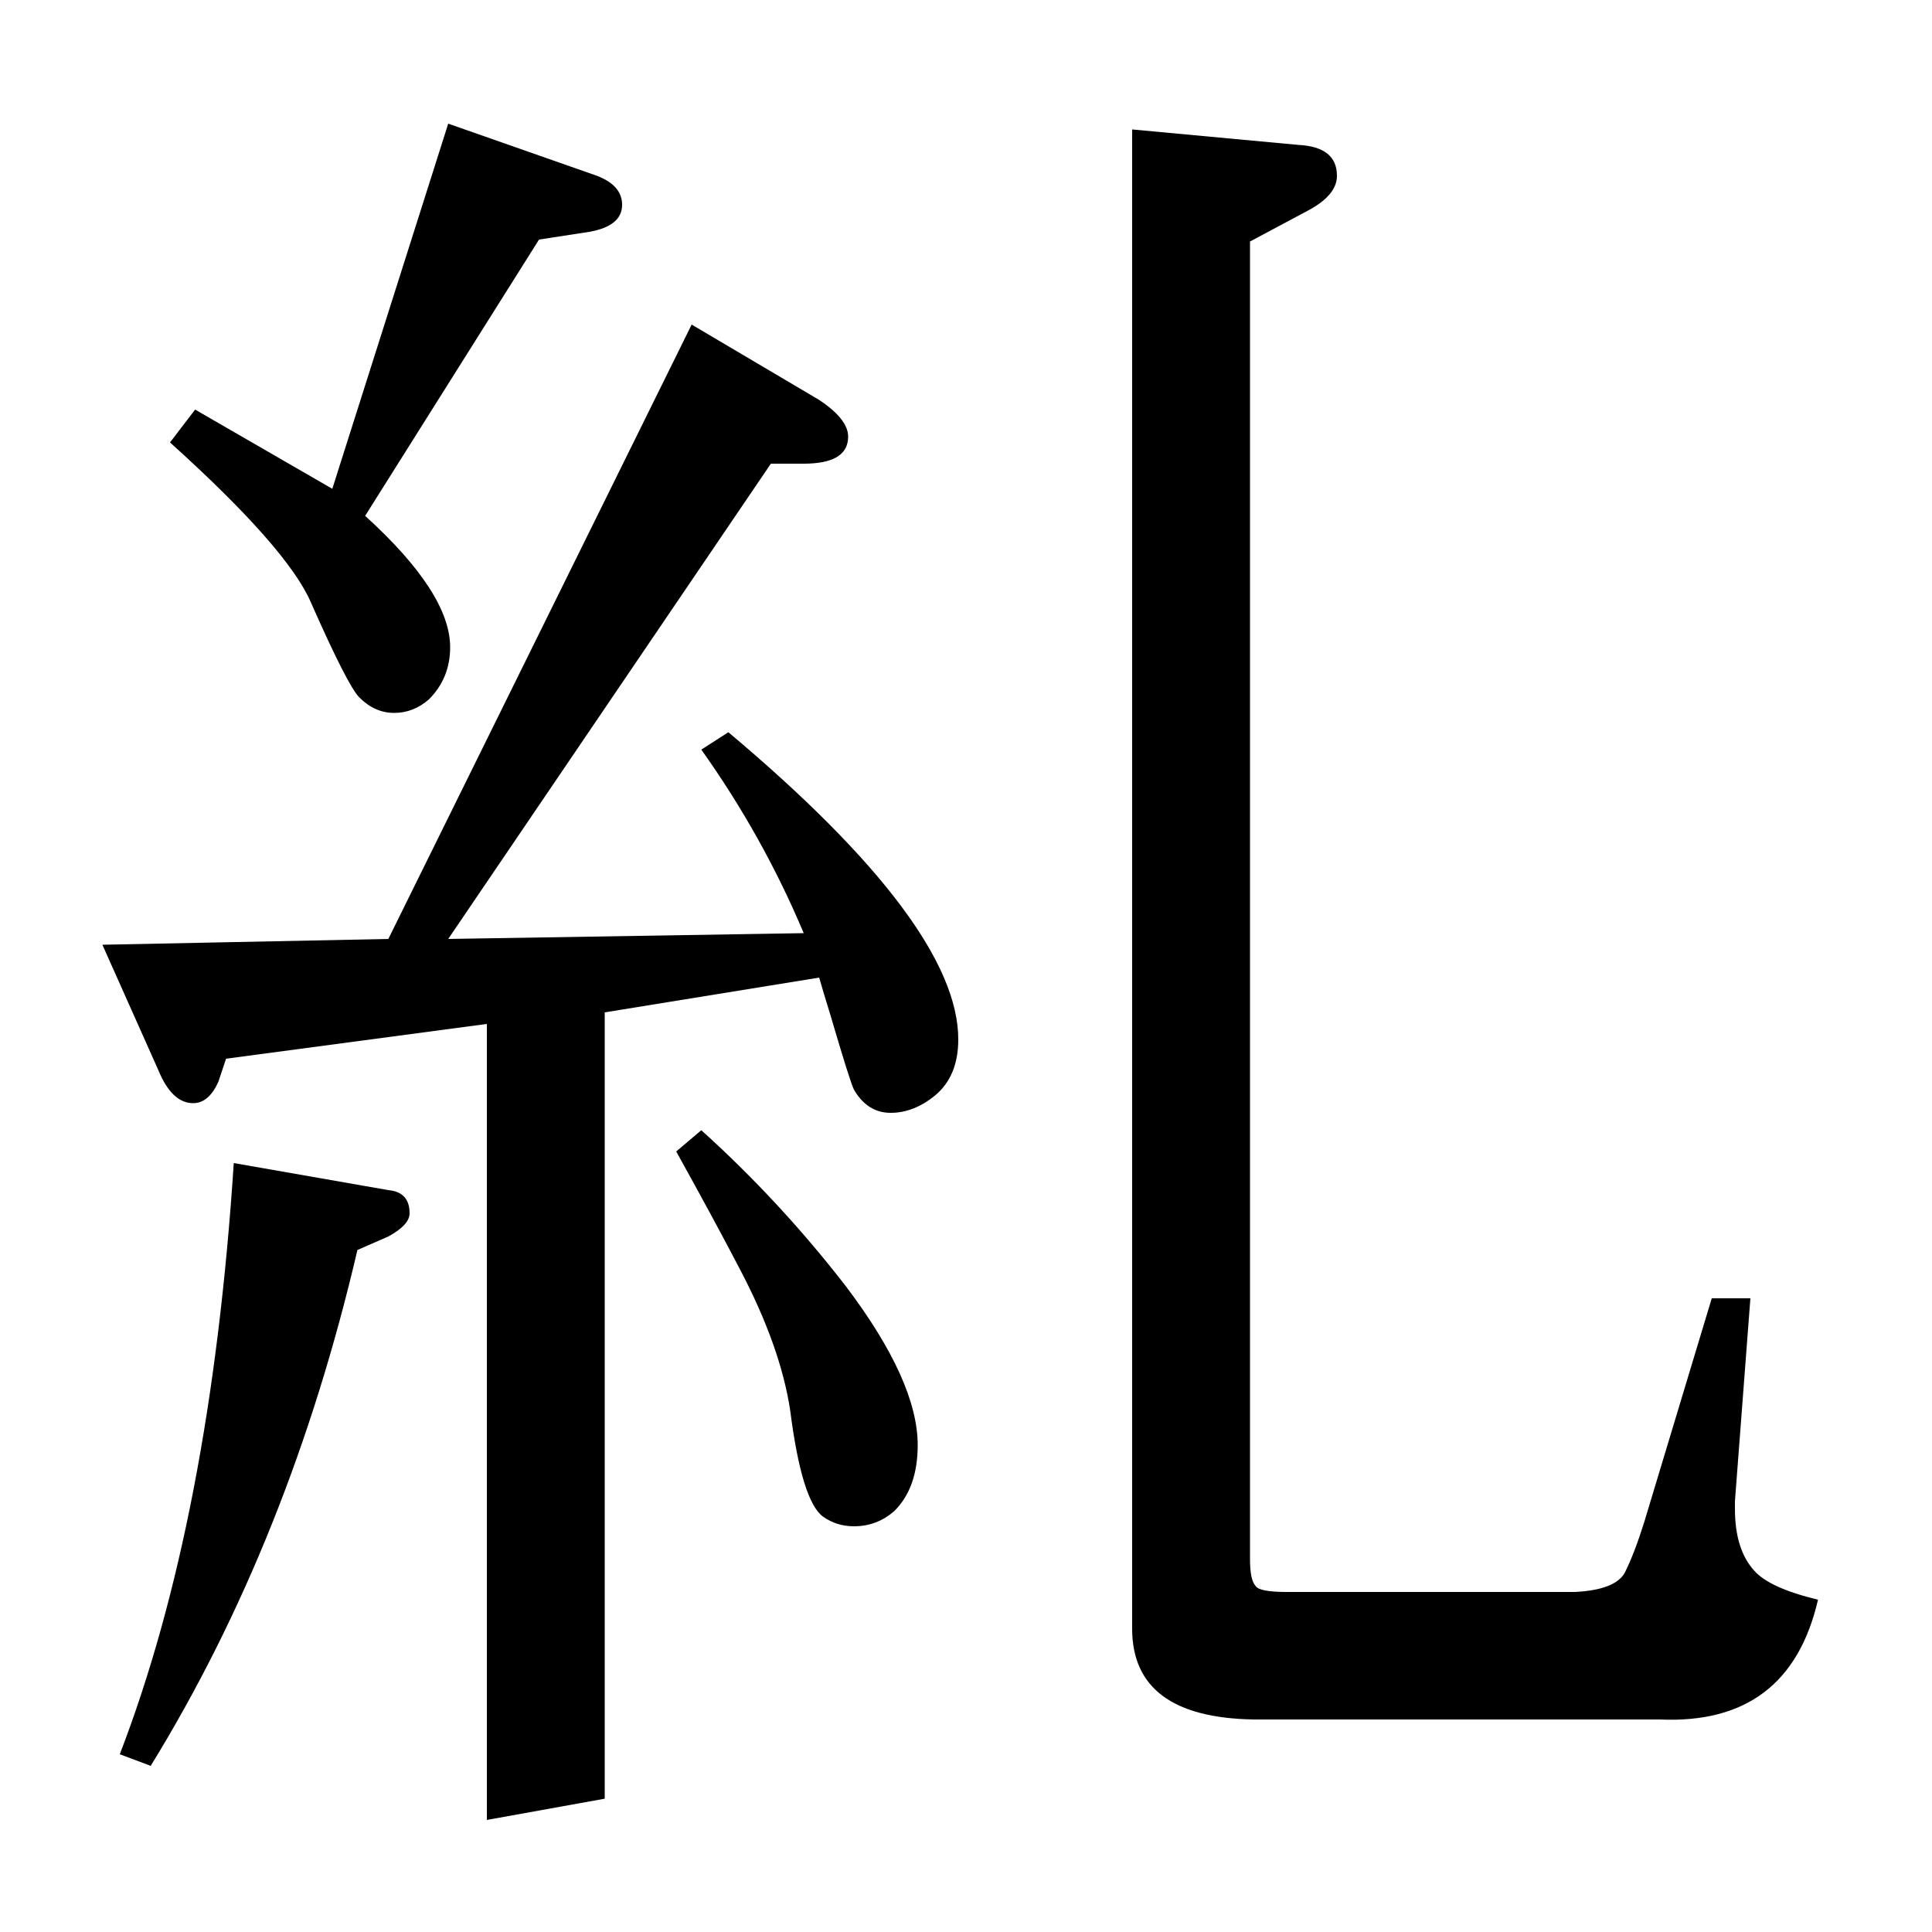 <?xml version="1.0" standalone="no"?>
<!DOCTYPE svg PUBLIC "-//W3C//DTD SVG 1.1//EN" "http://www.w3.org/Graphics/SVG/1.1/DTD/svg11.dtd" >
<svg xmlns="http://www.w3.org/2000/svg" xmlns:xlink="http://www.w3.org/1999/xlink" version="1.1" viewBox="0 -120 1000 1000">
  <g transform="matrix(1 0 0 -1 0 880)">
   <path fill="currentColor"
d="M62 92q47 122 59 306l80 -14q11 -1 11 -12q0 -6 -11 -12l-16 -7q-35 -150 -107 -267zM117 452l-4 -12q-5 -11 -13 -11q-11 0 -18 17l-29 65l148 3l157 318l66 -39q15 -10 15 -19q0 -14 -23 -14h-17l-167 -246l184 3q-21 50 -53 95l14 9q119 -100 119 -159q0 -19 -12 -29
q-11 -9 -23 -9t-19 12q-2 4 -12 38q-4 13 -6 20l-111 -18v-407l-61 -11v412zM232 936l77 -27q13 -5 13 -15q0 -11 -17 -14l-26 -4l-90 -143q44 -40 44 -68q0 -16 -11 -27q-8 -7 -18 -7t-18 8q-6 6 -25 49q-12 28 -73 83l13 17l71 -41zM363 415q41 -37 75 -81q37 -49 37 -82
q0 -22 -12 -34q-9 -8 -21 -8q-9 0 -16 5q-11 8 -17 55q-5 33 -26 73q-13 25 -33 61zM906 328l-8 -105v-4q0 -21 10 -32q8 -9 33 -15q-15 -65 -82 -62h-210q-63 1 -63 47v776l86 -8q20 -1 20 -16q0 -10 -15 -18l-30 -16v-682q0 -11 3 -14q2 -3 16 -3h149q21 1 26 10
q5 10 10 26l35 116h20z" />
  </g>

</svg>
